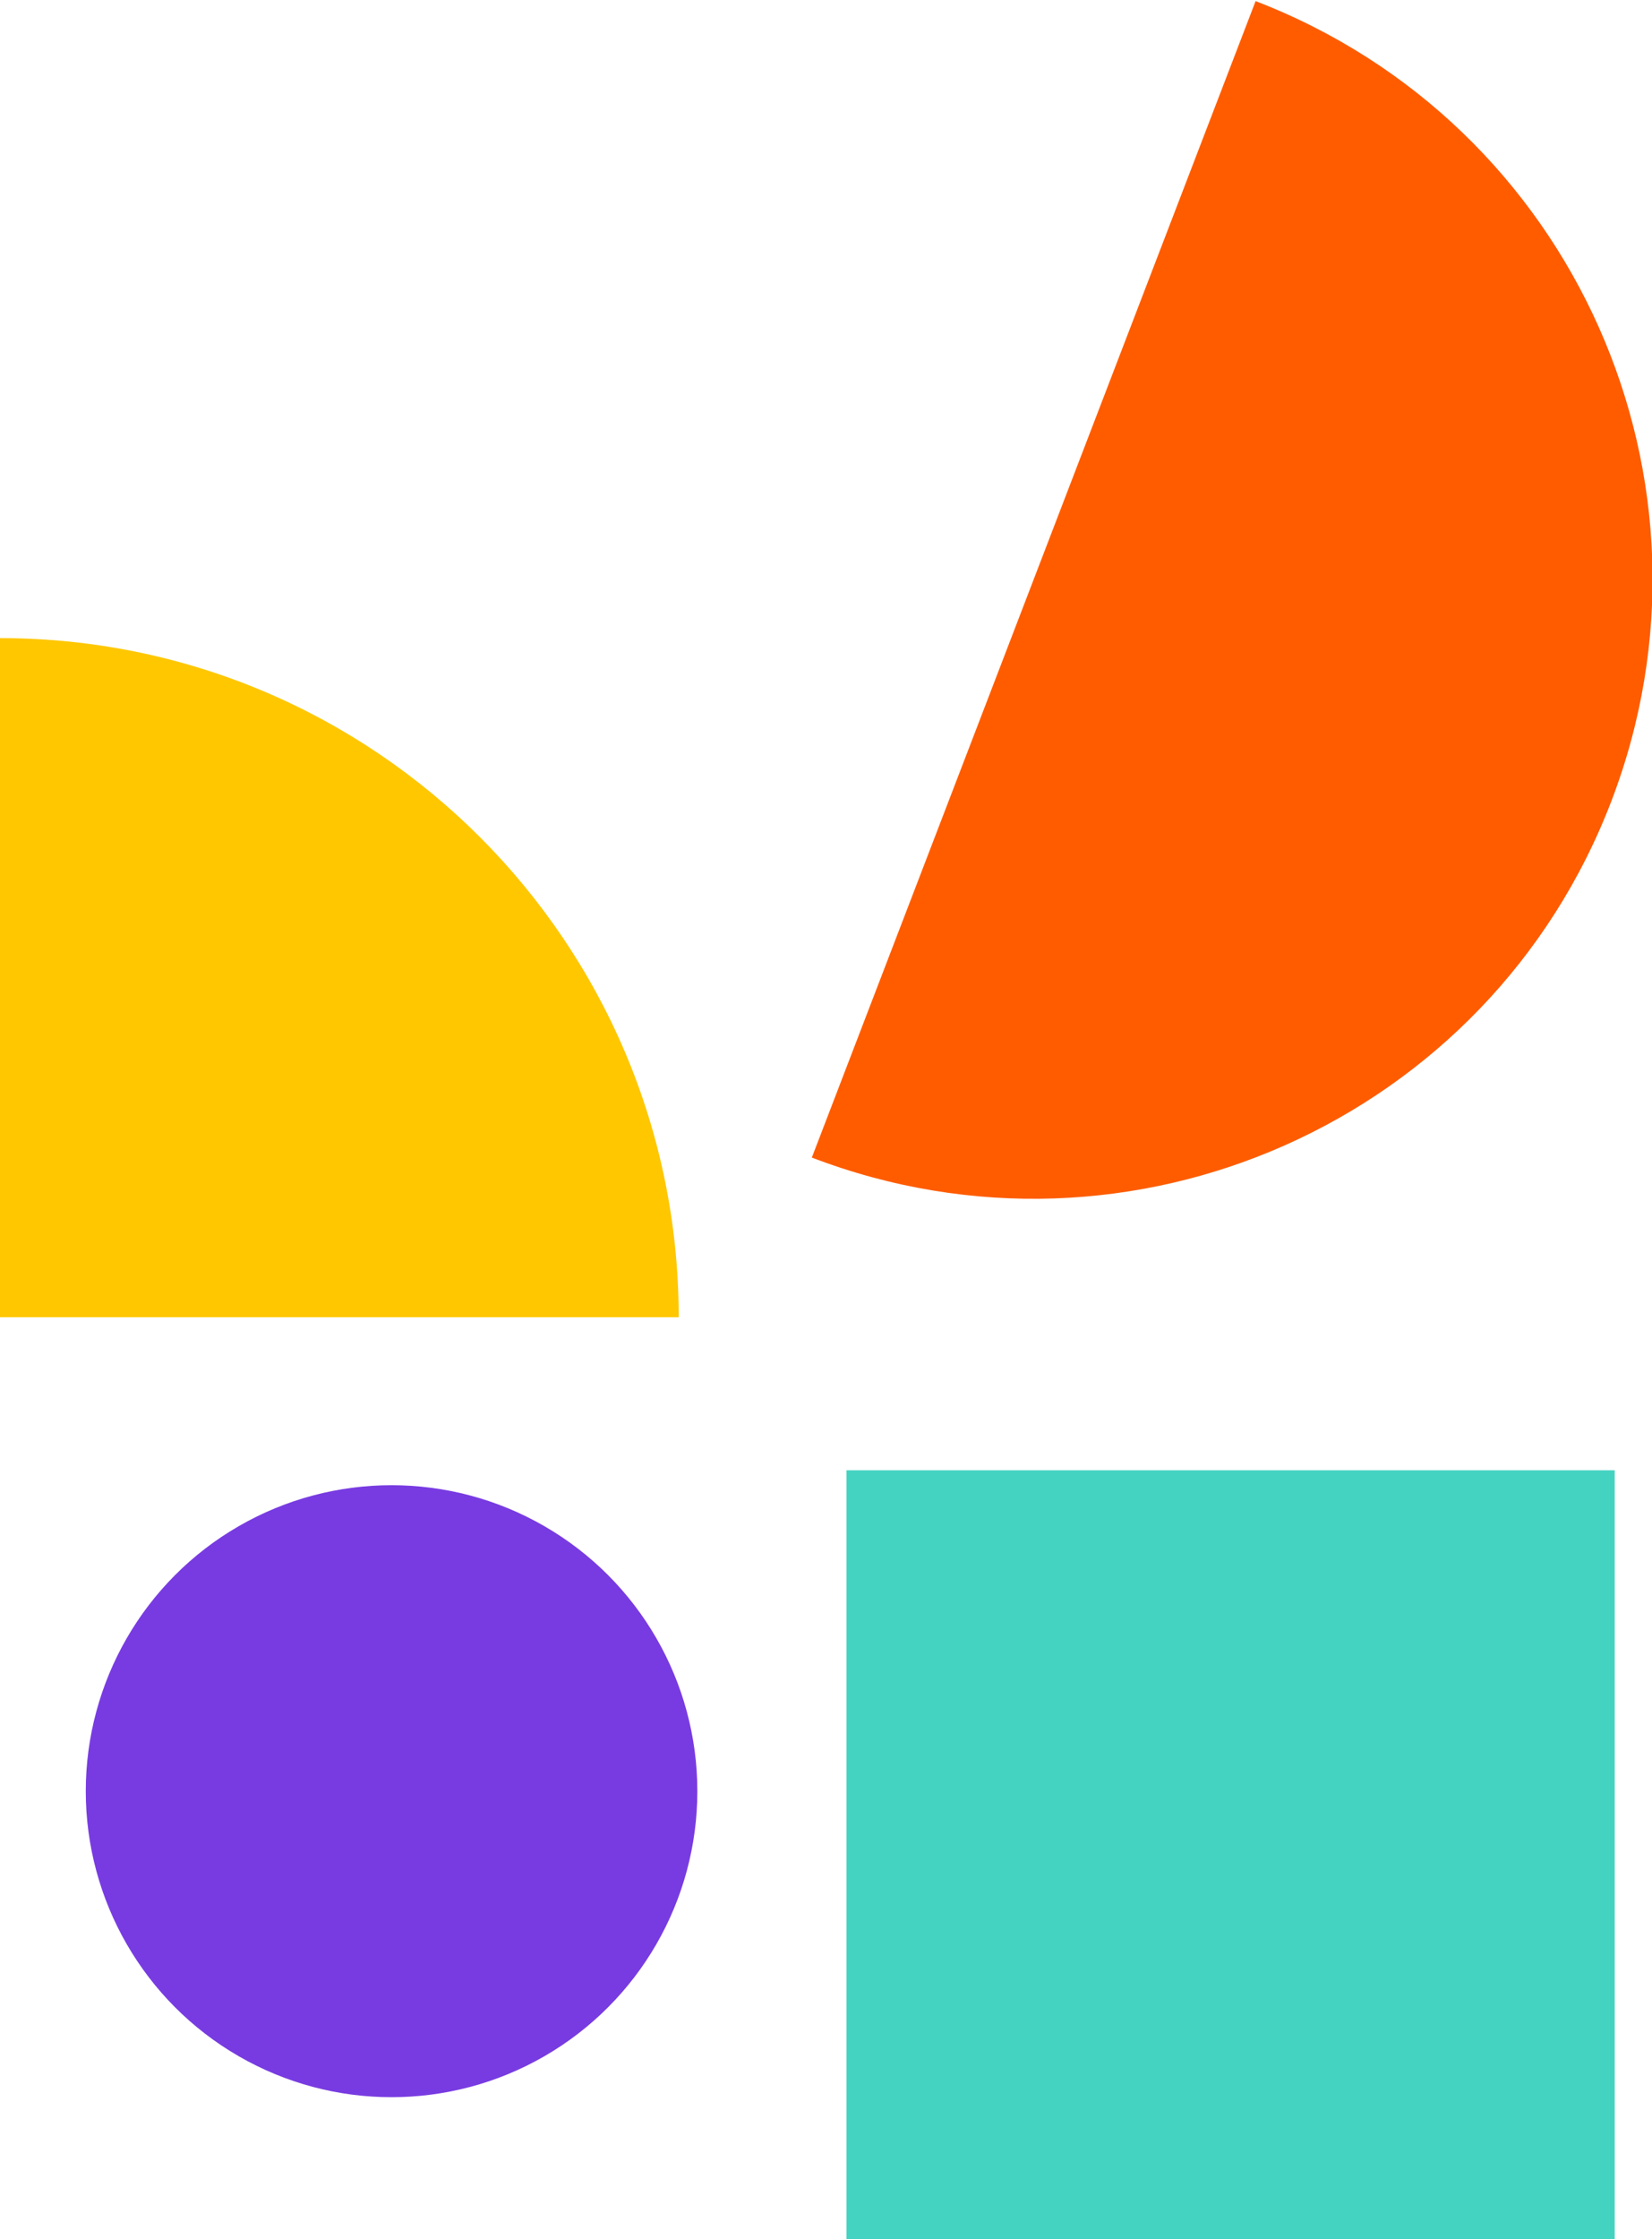 <?xml version="1.0" encoding="utf-8"?>
<!-- Generator: Adobe Illustrator 25.0.1, SVG Export Plug-In . SVG Version: 6.00 Build 0)  -->
<svg version="1.1" id="Calque_1" xmlns="http://www.w3.org/2000/svg" xmlns:xlink="http://www.w3.org/1999/xlink" x="0px" y="0px"
	 viewBox="0 0 443 600" style="enable-background:new 0 0 443 600;" xml:space="preserve">
<style type="text/css">
	.st0{fill:#FF5C00;}
	.st1{fill:#FFC700;}
	.st2{fill:#44D2C1;}
	.st3{fill:#783BE1;}
</style>
<g>
	<path class="st0" d="M336.7,0.3L217.7,310.2c85.6,32.8,181.6-9.9,214.4-95.5S422.2,33.2,336.7,0.3z"/>
</g>
<g>
	<path class="st1" d="M182,353c0-100.5-81.5-182-182-182v182H182z"/>
</g>
<rect x="227" y="394" class="st2" width="206" height="206"/>
<circle class="st3" cx="105" cy="480" r="82"/>
</svg>
